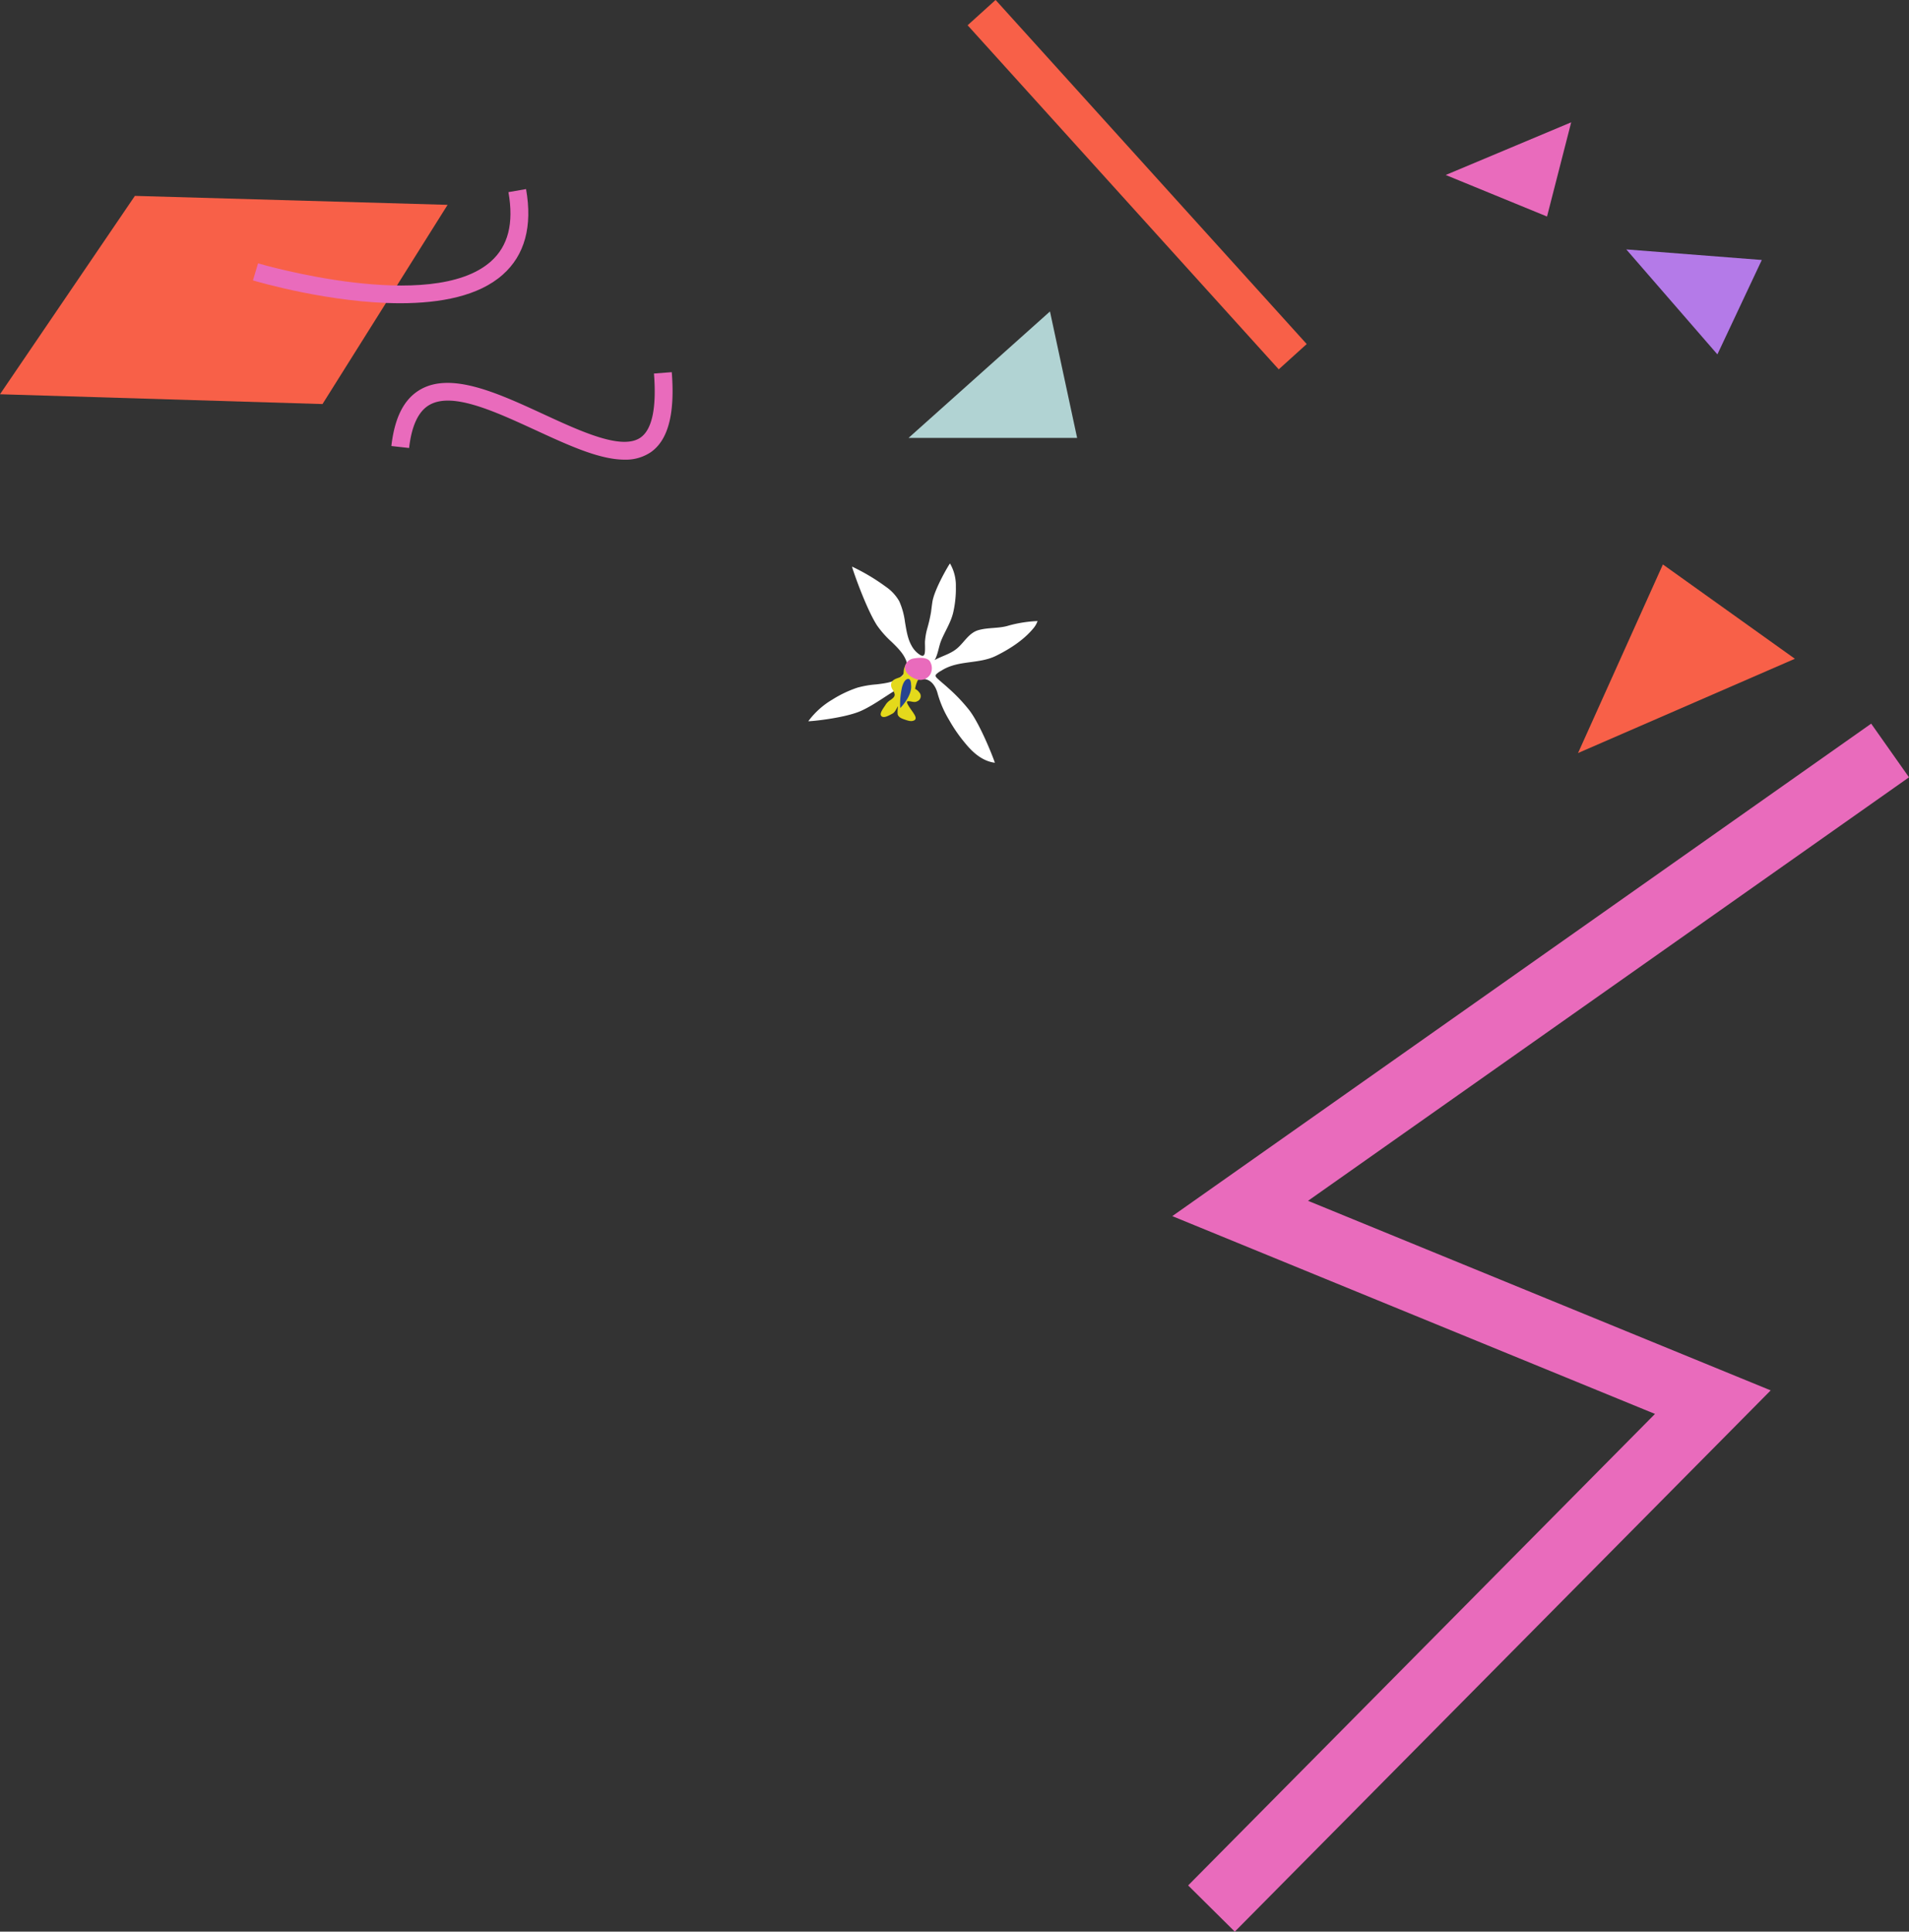 <svg xmlns="http://www.w3.org/2000/svg" viewBox="0 0 579.97 586.82"><rect x="0" y="0" width="579.97" height="586.82" fill="#333333" stroke="none"/><defs><style>.cls-1{fill:#fff;}.cls-2{fill:#e4d91b;}.cls-3{fill:#e96bbc;}.cls-4{fill:#274490;}.cls-5{fill:#b47ae8;}.cls-6{fill:#f86048;}.cls-7{fill:#b1d3d3;}</style></defs><title>Lines</title><g id="Layer_2" data-name="Layer 2"><g id="image"><path class="cls-1" d="M286,203.74c5.13-3.32,11.49-1.87,16.81-4.61,4-2,8.2-4.7,11.09-8.19a7,7,0,0,0,1.32-2.27A39.52,39.52,0,0,0,306.6,190c-3.06,1-6.33.55-9.4,1.45-2.8.82-4.23,3.62-6.31,5.43s-4.65,2.36-6.94,3.65c1-1.68,1.23-4,1.93-5.79,1.18-2.95,3-5.58,3.72-8.71a32.28,32.28,0,0,0,.8-7.84,13.23,13.23,0,0,0-1.78-7c-.07-.11-4.81,7.81-5.37,11.78-.15,1-.27,2-.4,3a45.82,45.82,0,0,1-1.17,5.06,19.82,19.82,0,0,0-.67,4c0,.94.06,1.87,0,2.81s-.27,1.78-1.37,1.19a7.43,7.43,0,0,1-2.69-2.87c-1.23-2.15-1.58-4.74-2-7.14a22.51,22.51,0,0,0-1.74-6.35,13.31,13.31,0,0,0-4.07-4.41,61.88,61.88,0,0,0-10.27-6.12c-.18-.09,4.09,12.44,7.57,17.85a29.76,29.76,0,0,0,4.51,5.07c1.69,1.66,3.57,3.48,4.39,5.76s-.73,4.37-2.61,5.46-4.3,1.37-6.46,1.63a29.92,29.92,0,0,0-5.8,1,35.14,35.14,0,0,0-7.58,3.61,24.45,24.45,0,0,0-7.31,6.57c-.1.15,11.14-.86,16.21-3.22,4.29-2,8-5,12.16-7.28a15.53,15.53,0,0,1,6.28-2.29c2.63-.16,4.13,2.3,4.67,4.54a32.43,32.43,0,0,0,3.48,7.94,46.25,46.25,0,0,0,4.85,7c2.3,2.83,5.23,5.45,9,5.94.13,0-4.19-11.35-7.78-16a51.58,51.58,0,0,0-6.36-6.69c-1.08-1-2.21-1.89-3.27-2.88-.35-.33-.8-.74-.45-1.24A6.23,6.23,0,0,1,286,203.74Z"/><path class="cls-2" d="M275.7,213.06c.95-.19,2,.52,2.92,0a1.68,1.68,0,0,0,.61-2.77,3.08,3.08,0,0,0-1.22-1,10,10,0,0,1,1.13-3.24,18.15,18.15,0,0,0,1.6-1.68,2.57,2.57,0,0,0,0-3.06c-1.44-2-4.41-1.32-5.56.6a4.59,4.59,0,0,0-.63,2.06c-.07,1-.12,1.39-1.12,1.77-1.24.48-2.61.73-2.72,2.29a2.6,2.6,0,0,0,.46,1.45,4.8,4.8,0,0,1,.62,1.34c.17.83-.64,1.4-1.21,1.8a4.78,4.78,0,0,0-1.43,1.33c-.62,1.05-2.12,2.77-1.4,3.57s2.29-.15,3.36-.71c.87-.46,1.16-1.52,1.75-2.28a8.17,8.17,0,0,0-.14,2.49c.27.94,1.33,1.31,2.17,1.59s2,.73,2.9.2,0-1.73-.3-2.23C277.34,216.29,274.92,213.22,275.7,213.06Z"/><path class="cls-3" d="M282.68,201.23c-.81-2-4.67-1.26-5-1.2a3.18,3.18,0,0,0-2.46,1.67c-1.35,2.52,2.32,4.82,4.39,4.86a3.59,3.59,0,0,0,2.94-1.56A3.89,3.89,0,0,0,282.68,201.23Z"/><path class="cls-4" d="M276.79,208c0-.72-.2-1.87-1-1.74-1,.18-1.51,1.66-1.75,2.5a24.14,24.14,0,0,0-.56,6.36C275.08,213.49,277.17,210.5,276.79,208Z"/><polygon class="cls-5" points="521.76 107.66 494.08 75.77 535.25 78.98 521.76 107.66"/><polygon class="cls-6" points="479.42 228.77 505.2 171.48 545.3 200.13 479.42 228.77"/><polygon class="cls-7" points="276.03 133.03 318.99 94.62 327.24 133.03 276.03 133.03"/><polygon class="cls-3" points="439.22 53.16 477.34 37.16 470 65.78 439.22 53.16"/><rect class="cls-6" x="339.76" y="-14.35" width="11.46" height="140.93" transform="translate(51.58 246.19) rotate(-42.12)"/><polygon class="cls-6" points="40.98 59.51 0 119.77 97.98 122.75 135.98 62.23 40.98 59.51"/><path class="cls-3" d="M121.61,92.12c-21.15,0-43.32-6.51-44.76-6.94L78.4,80c.52.16,52.7,15.47,70.74-.58,5.25-4.68,7-11.56,5.33-21.05l5.35-.93c2,11.33-.4,20.09-7.08,26C145.38,90,133.66,92.12,121.61,92.12Z"/><path class="cls-3" d="M189.74,139.64c-7.6,0-17.1-4.39-27-8.95C150.33,125,137.49,119,130.49,123c-3.35,1.89-5.43,6.3-6.2,13.1l-5.39-.6c1-8.76,3.9-14.4,8.93-17.23,9.41-5.3,23.53,1.21,37.19,7.51,11.78,5.44,24,11.06,29.59,7.14,3.51-2.45,4.89-9,4.07-19.44l5.41-.42c1,12.69-1.1,20.64-6.38,24.32A13.6,13.6,0,0,1,189.74,139.64Z"/><polygon class="cls-3" points="375.14 586.82 360.97 572.78 502.8 429.54 356.15 369.45 568.48 219.84 579.97 236.14 397.39 364.8 537.95 422.39 375.14 586.82"/></g></g></svg>